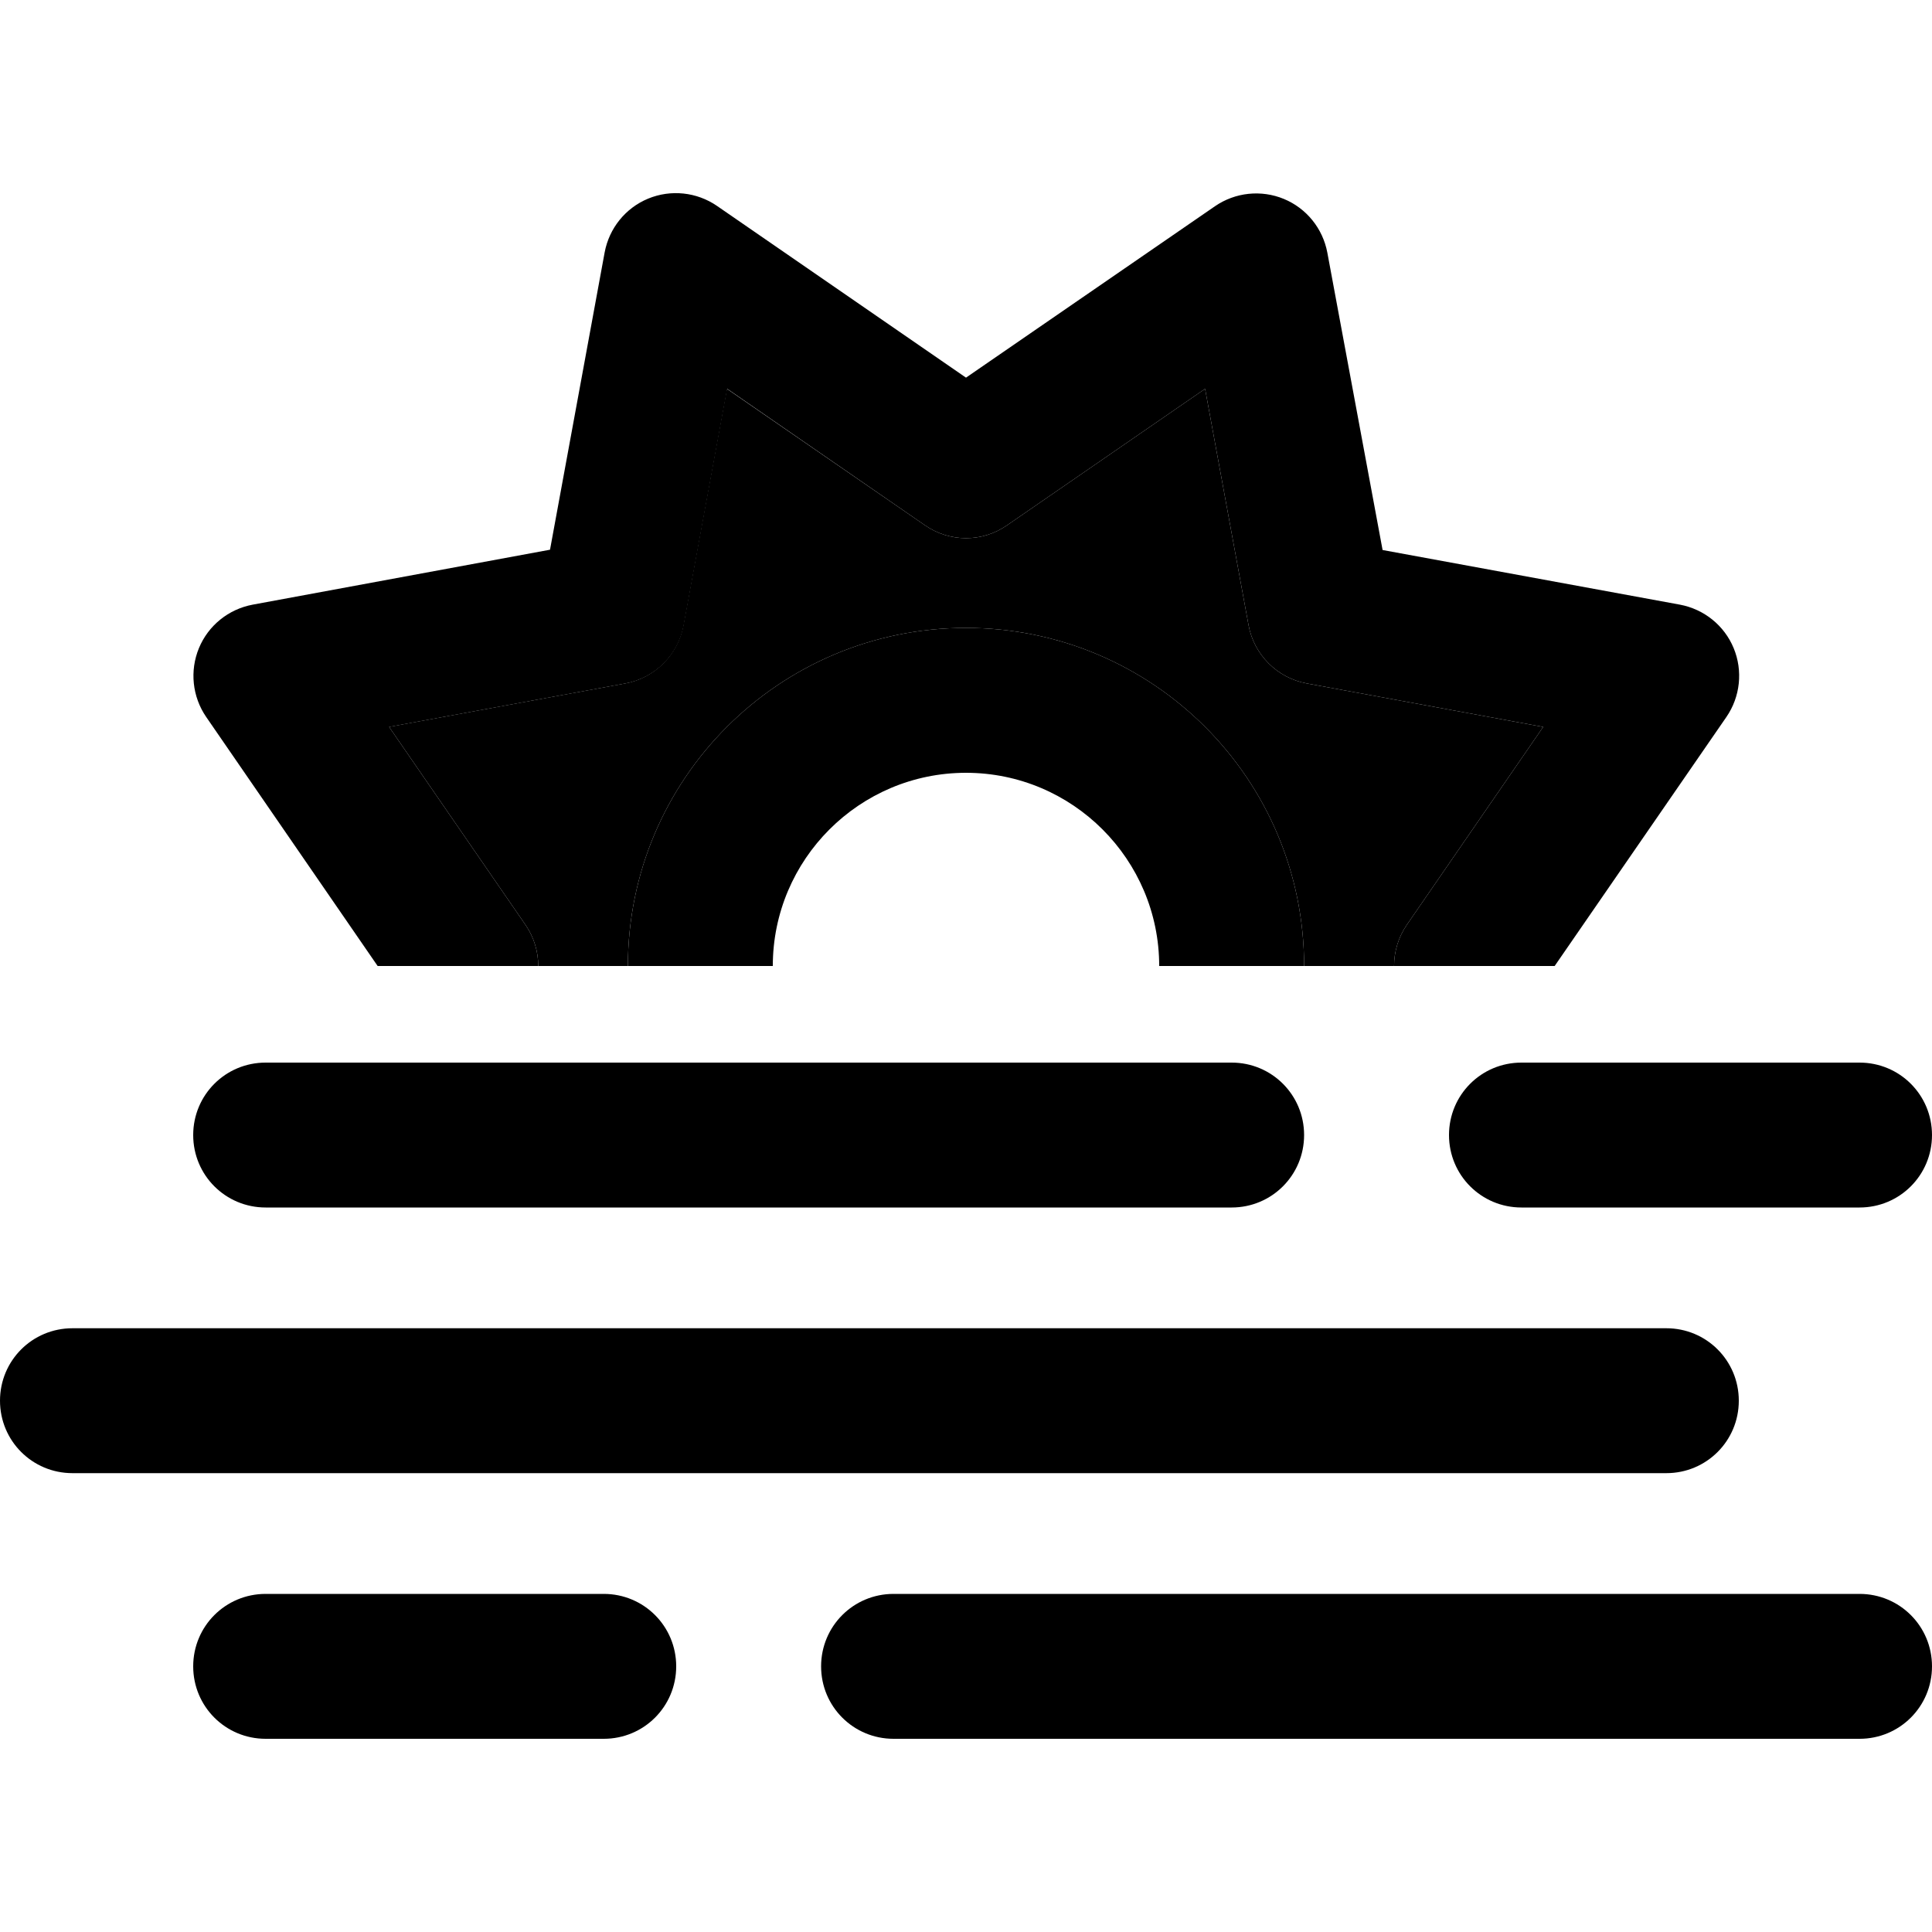 <svg xmlns="http://www.w3.org/2000/svg" width="24" height="24" viewBox="0 0 640 512"><path class="pr-icon-duotone-secondary" d="M128.8 176.8l78.3-14.4c9.8-1.8 17.5-9.5 19.3-19.3l14.4-78.3L306.4 110c8.2 5.7 19 5.7 27.2 0l65.6-45.2 14.4 78.3c1.8 9.8 9.5 17.5 19.3 19.3l78.3 14.4L466 242.4c-2.8 4.1-4.2 8.9-4.2 13.6l-51.1 0c7.1 0 14.2 0 21.3 0c0-61.9-50.1-112-112-112s-112 50.1-112 112c-9.9 0-19.8 0-29.7 0c0-4.8-1.4-9.5-4.2-13.6l-45.2-65.6z"/><path class="pr-icon-duotone-primary" d="M439.7 19.7c-1.5-8-6.9-14.7-14.4-17.8s-16.1-2.2-22.8 2.4L320 61.1 237.5 4.2c-6.7-4.6-15.3-5.5-22.8-2.4s-12.9 9.8-14.4 17.8l-18.1 98.5L83.7 136.3c-8 1.5-14.7 6.9-17.8 14.4s-2.2 16.1 2.4 22.8L125.1 256s0 0 0 0l53.2 0c0-4.8-1.4-9.5-4.2-13.6l-45.2-65.6 78.3-14.4c9.8-1.8 17.5-9.5 19.3-19.3l14.4-78.3L306.4 110c8.2 5.7 19 5.7 27.2 0l65.6-45.2 14.4 78.3c1.8 9.8 9.5 17.5 19.3 19.3l78.3 14.4L466 242.4c-2.8 4.1-4.2 8.9-4.2 13.6l53.2 0s0 0 0 0l56.9-82.5c4.6-6.7 5.5-15.3 2.4-22.8s-9.8-12.9-17.8-14.4l-98.5-18.1L439.7 19.7zM432 256c0-61.9-50.1-112-112-112s-112 50.1-112 112c0 0 0 0 0 0l48 0s0 0 0 0c0-35.3 28.7-64 64-64s64 28.7 64 64c0 0 0 0 0 0l48 0s0 0 0 0zm184 32l-112 0c-13.3 0-24 10.7-24 24s10.7 24 24 24l112 0c13.3 0 24-10.7 24-24s-10.7-24-24-24zm-208 0L88 288c-13.3 0-24 10.7-24 24s10.7 24 24 24l320 0c13.3 0 24-10.7 24-24s-10.7-24-24-24zM576 400c0-13.3-10.7-24-24-24L24 376c-13.3 0-24 10.7-24 24s10.7 24 24 24l528 0c13.3 0 24-10.7 24-24zM88 464c-13.3 0-24 10.7-24 24s10.7 24 24 24l112 0c13.3 0 24-10.7 24-24s-10.7-24-24-24L88 464zm208 0c-13.3 0-24 10.7-24 24s10.7 24 24 24l320 0c13.3 0 24-10.7 24-24s-10.7-24-24-24l-320 0z"/></svg>